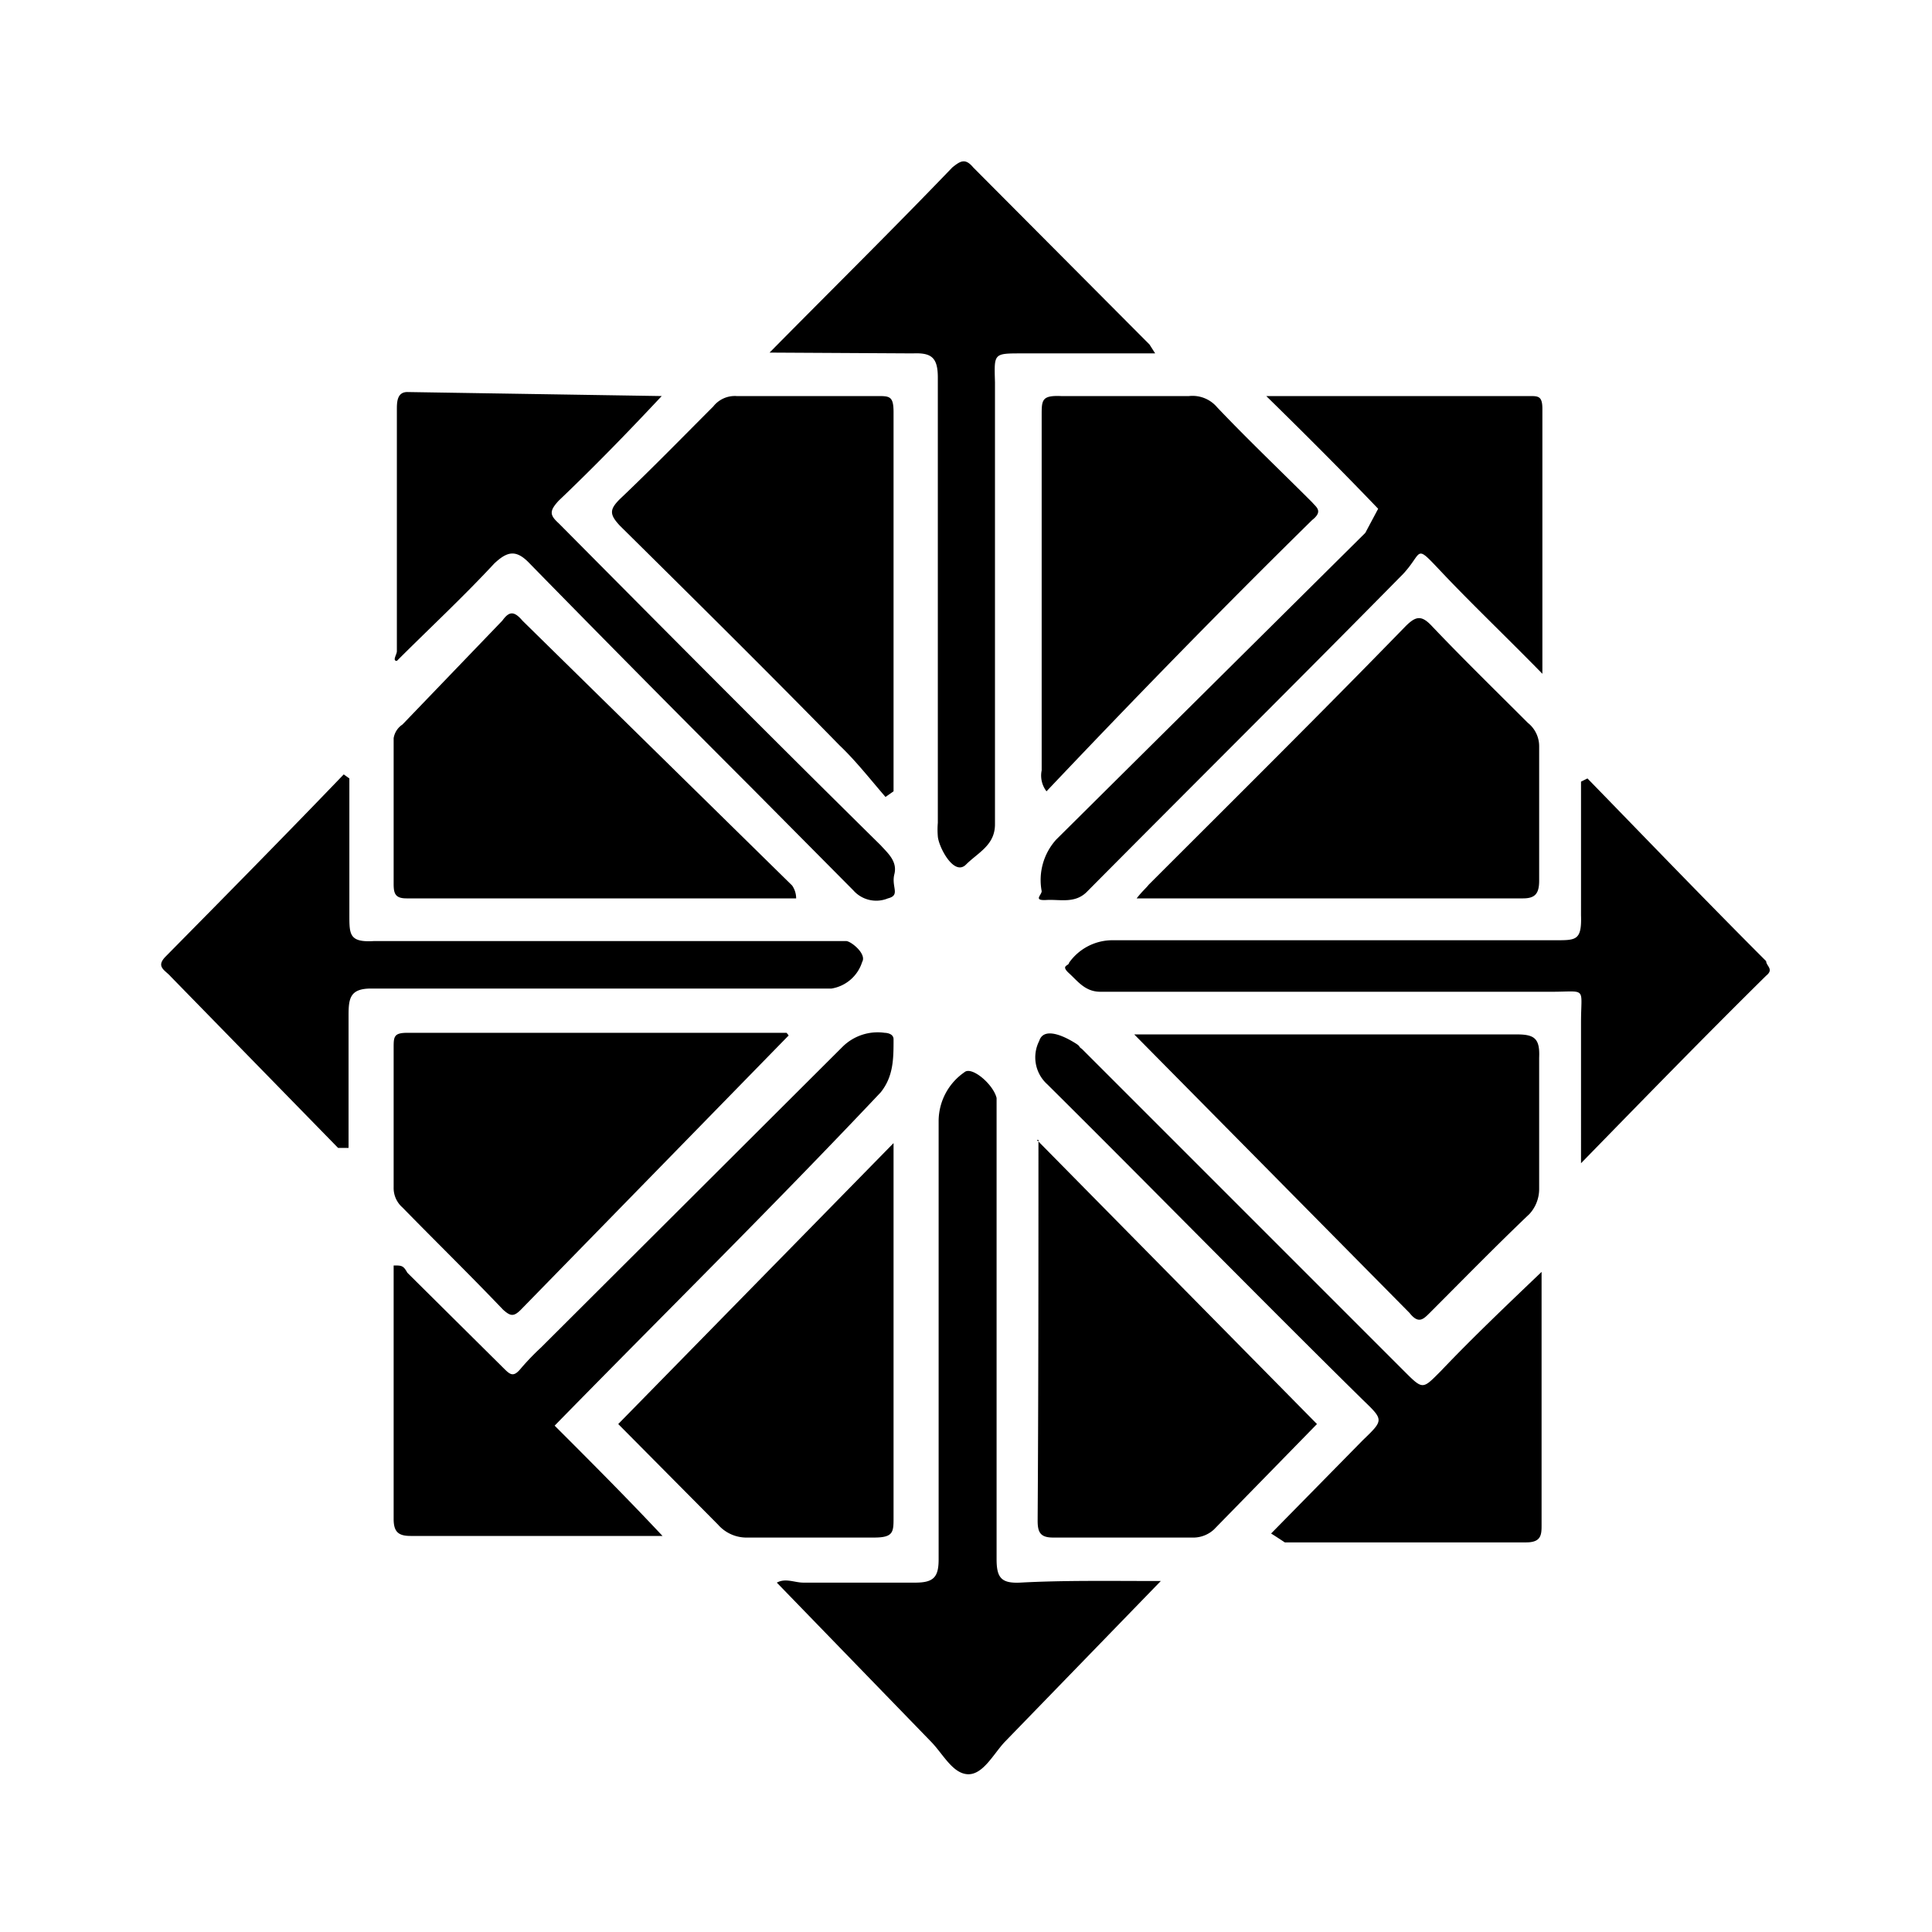 <svg xmlns="http://www.w3.org/2000/svg" viewBox="0 0 24 24"><path fill-rule="evenodd" d="M19.72 9.67c.74.76 1.47 1.52 2.22 2.27 0 .06.1.1 0 .18-.76.75-1.5 1.51-2.3 2.33V12.7c0-.45.08-.38-.37-.38h-5.6c-.19 0-.28-.13-.39-.23s0-.09 0-.13a.66.66 0 01.53-.28h5.52c.25 0 .32 0 .31-.31V9.71zm-3.93 9.38l1.14-1.16c.26-.25.26-.25 0-.5-1.32-1.3-2.61-2.62-3.92-3.92a.45.45 0 01-.1-.54c.05-.16.26-.08.4 0s.07.06.13.1l4 4c.24.24.23.23.46 0 .39-.41.8-.8 1.25-1.23v3.14c0 .12 0 .22-.19.22h-3s-.12-.08-.17-.11zM4.34 9.67v1.7c0 .24 0 .34.31.32h5.86c.06 0 .26.16.2.26a.48.48 0 01-.38.33H4.61c-.26 0-.28.12-.28.33v1.65H4.2l-2.08-2.13c-.07-.08-.19-.12-.06-.25.74-.75 1.48-1.5 2.21-2.26zm3.88-4.75c-.44.47-.85.89-1.28 1.3-.12.13-.11.18 0 .28 1.32 1.33 2.63 2.65 4 4 .09.1.21.2.17.36s.08.26-.08.3a.38.38 0 01-.43-.1L9.34 9.79C8.42 8.87 7.49 7.93 6.58 7c-.17-.18-.28-.15-.44 0-.39.42-.81.81-1.21 1.21-.06 0 0-.08 0-.12v-3c0-.09 0-.22.13-.22zM13 9.83a.32.32 0 01-.06-.26V5.16c0-.19 0-.25.24-.24h1.59a.4.4 0 01.35.14c.38.4.78.78 1.18 1.18.05.06.14.11 0 .22-1.13 1.11-2.22 2.23-3.3 3.37zm-5.32 7.86l3.42-3.49v4.65c0 .18 0 .25-.24.25H9.29a.47.47 0 01-.37-.16zm2.11-4.82l-3.32 3.4c-.09.09-.13.08-.22 0-.41-.43-.84-.85-1.25-1.27a.32.32 0 01-.11-.25v-1.73c0-.14 0-.19.17-.19h4.71s.04.04.02.04zM11 9.9c-.19-.22-.37-.45-.57-.64-.91-.93-1.82-1.83-2.73-2.73-.13-.14-.13-.2 0-.33.39-.37.77-.76 1.16-1.15a.34.34 0 01.29-.13h1.75c.15 0 .2 0 .2.2v4.71zm1.88 4.26l3.48 3.53L15.08 19a.38.38 0 01-.24.1h-1.76c-.16 0-.19-.07-.19-.21.01-1.57.01-3.13.01-4.73zm4.24-7.84c-.45-.47-.91-.93-1.39-1.4H19c.11 0 .16 0 .16.16v3.29c-.45-.46-.86-.85-1.23-1.24s-.24-.28-.5 0c-1.3 1.32-2.62 2.63-3.92 3.94-.15.16-.34.1-.51.11s-.06-.06-.06-.11a.75.75 0 01.18-.64l3.84-3.81zm-3 4.84c.07-.09.11-.12.15-.17 1.06-1.06 2.13-2.12 3.19-3.21.13-.13.2-.14.33 0 .39.41.79.8 1.19 1.2a.37.37 0 01.14.29v1.67c0 .16-.05.22-.2.22zM9.56 4.38c.79-.8 1.54-1.54 2.27-2.3.1-.08.16-.12.26 0l2.19 2.2.07.11h-1.66c-.35 0-.34 0-.33.36v5.49c0 .26-.21.35-.36.5s-.34-.22-.35-.35a1.005 1.005 0 010-.17V4.69c0-.25-.08-.31-.31-.3zm4.86 15.26l-1.94 2c-.14.15-.27.41-.46.4s-.31-.26-.46-.41l-1.91-1.97c.11-.06.22 0 .33 0h1.39c.23 0 .29-.07.29-.29v-5.45a.74.74 0 01.32-.6c.09-.08.36.15.4.32v5.73c0 .23.06.3.29.29.55-.03 1.13-.02 1.75-.02zm-4.53-8.48H5.05c-.14 0-.16-.06-.16-.18V9.17A.25.25 0 015 9l1.24-1.29c.08-.11.14-.13.25 0L9.84 11a.28.28 0 01.05.16zm-3 6.55c.43.43.89.89 1.34 1.37H5.1c-.15 0-.21-.05-.21-.21v-3.15c.1 0 .12 0 .17.09L6.26 17c.08.08.12.11.21 0a3.07 3.07 0 01.25-.26L10.47 13a.62.62 0 01.52-.17s.11 0 .11.08c0 .24 0 .46-.16.66-1.35 1.43-2.69 2.75-4.05 4.14zm7.2-4.86h4.76c.22 0 .28.06.27.29v1.63a.46.46 0 01-.12.31c-.42.4-.83.82-1.24 1.23-.08.08-.14.14-.25 0z" clip-rule="evenodd"/></svg>